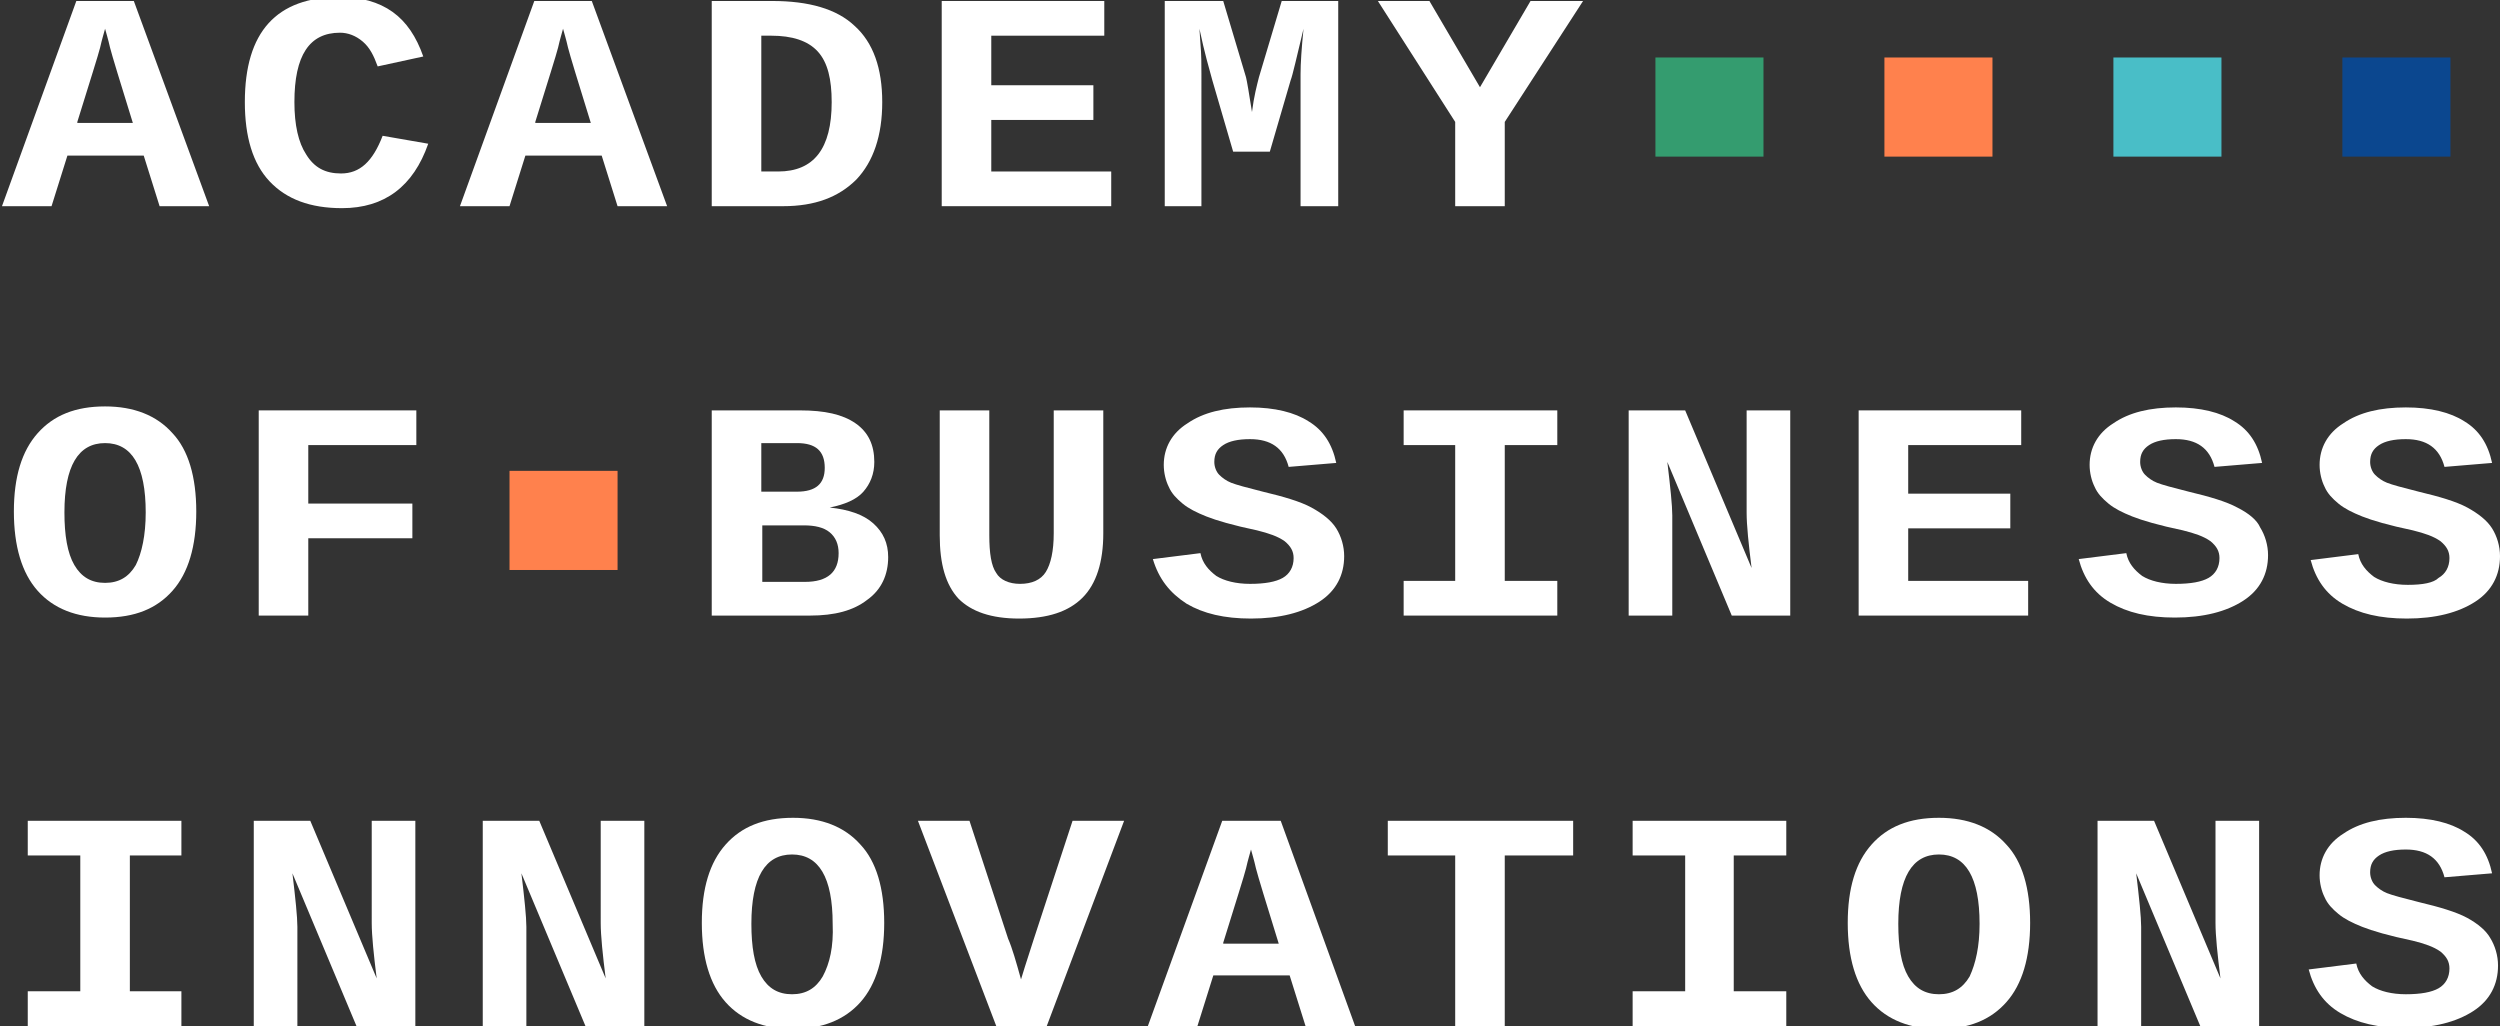 <?xml version="1.0" encoding="utf-8"?>
<!-- Generator: Adobe Illustrator 21.0.2, SVG Export Plug-In . SVG Version: 6.00 Build 0)  -->
<svg version="1.1" id="_x31__екран" xmlns="http://www.w3.org/2000/svg" xmlns:xlink="http://www.w3.org/1999/xlink" x="0px"
	 y="0px" viewBox="0 0 252.2 103.5" style="enable-background:new 0 0 252.2 103.5;" xml:space="preserve">
<rect x="0" y="0" width="252.2" height="103.5" fill="#333333" stroke="none"/>
<style type="text/css">
	.st0{fill:#FFFFFF;}
	.st1{fill:#349C6F;}
	.st2{fill:#FF814D;}
	.st3{fill:#49BEC7;}
	.st4{fill:#0B478F;}
</style>
<g>
	<g>
		<path class="st0" d="M7.7,0.1L0.2,20.8h5l1.6-5.1h7.7l1.6,5.1h5L13.5,0.1H7.7z M7.8,12.3c1.3-4.2,2.1-6.7,2.3-7.5
			c0.2-0.9,0.4-1.5,0.5-1.9c0.1,0.4,0.3,1,0.5,1.9c0.2,0.8,1,3.4,2.3,7.6H7.8z"/>
		<path class="st0" d="M34.4,17.5c-1.6,0-2.7-0.6-3.5-1.9c-0.8-1.2-1.2-3-1.2-5.3c0-4.7,1.5-7,4.6-7c0.8,0,1.6,0.3,2.3,0.9
			c0.7,0.6,1.1,1.4,1.5,2.5l4.6-1c-0.7-2-1.7-3.5-3.1-4.5c-1.4-1-3.2-1.5-5.3-1.5c-6.4,0-9.6,3.5-9.6,10.6c0,3.5,0.8,6.2,2.5,8
			c1.7,1.8,4.1,2.7,7.3,2.7c4.3,0,7.2-2.2,8.7-6.5l-4.6-0.8C37.6,16.3,36.3,17.5,34.4,17.5z"/>
		<path class="st0" d="M53.9,0.1l-7.5,20.7h5l1.6-5.1h7.7l1.6,5.1h5L59.7,0.1H53.9z M54,12.3c1.3-4.2,2.1-6.7,2.3-7.5
			c0.2-0.9,0.4-1.5,0.5-1.9c0.1,0.4,0.3,1,0.5,1.9c0.2,0.8,1,3.4,2.3,7.6H54z"/>
		<path class="st0" d="M86.4,18.1c1.7-1.8,2.6-4.4,2.6-7.8c0-3.4-0.9-6-2.8-7.7c-1.8-1.7-4.6-2.5-8.3-2.5h-6.1v20.7H79
			C82.2,20.8,84.6,19.9,86.4,18.1z M76.8,17.3V3.6h1c2.1,0,3.7,0.5,4.7,1.6c1,1.1,1.4,2.8,1.4,5.1c0,4.7-1.8,7-5.4,7H76.8z"/>
		<polygon class="st0" points="112.1,17.3 100,17.3 100,12.1 110.3,12.1 110.3,8.6 100,8.6 100,3.6 111.4,3.6 111.4,0.1 95,0.1 
			95,20.8 112.1,20.8 		"/>
		<path class="st0" d="M121.2,7.5c0-1,0-2-0.1-3.1L121,2.9c0.5,2.4,1,4.1,1.3,5.2l2.1,7.2h3.7l2.1-7.2c0.2-0.5,0.6-2.3,1.3-5.2
			c-0.2,2-0.3,3.5-0.3,4.6v13.3h3.8V0.1h-5.7l-2.3,7.7c-0.2,0.8-0.5,1.9-0.7,3.5c-0.3-1.9-0.5-3.1-0.6-3.5l-2.3-7.7h-5.9v20.7h3.7
			V7.5z"/>
		<polygon class="st0" points="149.3,8.8 144.2,0.1 139,0.1 146.8,12.3 146.8,20.8 151.8,20.8 151.8,12.3 159.7,0.1 154.4,0.1 		"/>
		<path class="st0" d="M10.6,41c-3,0-5.2,0.9-6.8,2.7c-1.6,1.8-2.4,4.4-2.4,7.9c0,3.5,0.8,6.2,2.4,8c1.6,1.8,3.9,2.7,6.8,2.7
			c3,0,5.2-0.9,6.8-2.7c1.6-1.8,2.4-4.5,2.4-8c0-3.5-0.8-6.2-2.4-7.9C15.8,41.9,13.5,41,10.6,41z M13.7,57c-0.7,1.2-1.7,1.8-3.1,1.8
			c-1.4,0-2.4-0.6-3.1-1.8c-0.7-1.2-1-3-1-5.3c0-4.7,1.4-7,4.1-7c2.7,0,4.1,2.3,4.1,7C14.7,54,14.3,55.8,13.7,57z"/>
		<polygon class="st0" points="26.1,62.1 31.1,62.1 31.1,54.3 41.6,54.3 41.6,50.8 31.1,50.8 31.1,44.9 42,44.9 42,41.4 26.1,41.4 
					"/>
		<path class="st0" d="M83.7,51.2c1.5-0.3,2.7-0.8,3.4-1.6c0.7-0.8,1.1-1.8,1.1-3c0-1.7-0.6-3-1.9-3.9c-1.3-0.9-3.1-1.3-5.6-1.3
			h-8.9v20.7h9.9c2.5,0,4.4-0.5,5.8-1.6c1.4-1,2.1-2.5,2.1-4.3c0-1.4-0.5-2.5-1.5-3.4C87.1,51.9,85.6,51.4,83.7,51.2z M76.9,44.7
			h3.5c1.9,0,2.8,0.8,2.8,2.5c0,1.6-0.9,2.4-2.8,2.4h-3.6V44.7z M81.2,58.7h-4.3V53h4.2c1.1,0,2,0.2,2.6,0.7
			c0.6,0.5,0.9,1.2,0.9,2.1C84.6,57.7,83.5,58.7,81.2,58.7z"/>
		<path class="st0" d="M102.8,62.4c2.9,0,5-0.7,6.4-2.1c1.4-1.4,2.1-3.6,2.1-6.5V41.4h-5v12.4c0,1.8-0.3,3.1-0.8,3.9
			s-1.4,1.2-2.6,1.2c-1.1,0-2-0.4-2.4-1.1c-0.5-0.7-0.7-2-0.7-3.8V41.4h-5V54c0,2.9,0.6,5,1.9,6.4C98,61.7,100,62.4,102.8,62.4z"/>
		<path class="st0" d="M119.7,60.9c1.7,1,3.8,1.5,6.5,1.5c2.9,0,5.2-0.6,6.9-1.7c1.7-1.1,2.5-2.7,2.5-4.6c0-1-0.3-2-0.8-2.8
			c-0.5-0.8-1.4-1.5-2.5-2.1c-1.1-0.6-2.8-1.1-4.9-1.6c-1.6-0.4-2.7-0.7-3.2-0.9c-0.5-0.2-0.9-0.5-1.2-0.8c-0.3-0.3-0.5-0.8-0.5-1.3
			c0-0.8,0.3-1.3,0.9-1.7c0.6-0.4,1.5-0.6,2.7-0.6c2.1,0,3.4,0.9,3.9,2.8l4.8-0.4c-0.4-1.9-1.3-3.3-2.8-4.2
			c-1.4-0.9-3.4-1.4-5.9-1.4c-2.6,0-4.7,0.5-6.3,1.6c-1.6,1-2.4,2.5-2.4,4.2c0,0.8,0.2,1.6,0.5,2.2c0.3,0.7,0.8,1.2,1.4,1.7
			c0.6,0.5,1.4,0.9,2.4,1.3c1,0.4,2.7,0.9,5.1,1.4c1.2,0.3,2.1,0.6,2.8,1.1c0.6,0.5,0.9,1,0.9,1.7c0,0.9-0.4,1.6-1.1,2
			c-0.7,0.4-1.8,0.6-3.3,0.6c-1.4,0-2.6-0.3-3.4-0.8c-0.8-0.6-1.4-1.3-1.6-2.3l-4.8,0.6C116.9,58.4,118,59.8,119.7,60.9z"/>
		<polygon class="st0" points="141.6,58.6 141.6,62.1 157.1,62.1 157.1,58.6 151.8,58.6 151.8,44.9 157.1,44.9 157.1,41.4 
			141.6,41.4 141.6,44.9 146.8,44.9 146.8,58.6 		"/>
		<path class="st0" d="M176.2,51.7c0,1.3,0.2,3.2,0.5,5.6L170,41.4h-5.7v20.7h4.4V52c0-1-0.2-2.9-0.5-5.4l6.5,15.5h5.9V41.4h-4.4
			V51.7z"/>
		<polygon class="st0" points="204.6,58.6 192.5,58.6 192.5,53.3 202.8,53.3 202.8,49.8 192.5,49.8 192.5,44.9 203.9,44.9 
			203.9,41.4 187.5,41.4 187.5,62.1 204.6,62.1 		"/>
		<path class="st0" d="M225.7,51.2c-1.1-0.6-2.8-1.1-4.9-1.6c-1.6-0.4-2.7-0.7-3.2-0.9c-0.5-0.2-0.9-0.5-1.2-0.8
			c-0.3-0.3-0.5-0.8-0.5-1.3c0-0.8,0.3-1.3,0.9-1.7c0.6-0.4,1.5-0.6,2.7-0.6c2.1,0,3.4,0.9,3.9,2.8l4.8-0.4
			c-0.4-1.9-1.3-3.3-2.8-4.2c-1.4-0.9-3.4-1.4-5.9-1.4c-2.6,0-4.7,0.5-6.3,1.6c-1.6,1-2.4,2.5-2.4,4.2c0,0.8,0.2,1.6,0.5,2.2
			c0.3,0.7,0.8,1.2,1.4,1.7c0.6,0.5,1.4,0.9,2.4,1.3c1,0.4,2.7,0.9,5.1,1.4c1.2,0.3,2.1,0.6,2.8,1.1c0.6,0.5,0.9,1,0.9,1.7
			c0,0.9-0.4,1.6-1.1,2c-0.7,0.4-1.8,0.6-3.3,0.6c-1.4,0-2.6-0.3-3.4-0.8c-0.8-0.6-1.4-1.3-1.6-2.3l-4.8,0.6
			c0.5,1.9,1.5,3.4,3.2,4.4c1.7,1,3.8,1.5,6.5,1.5c2.9,0,5.2-0.6,6.9-1.7c1.7-1.1,2.5-2.7,2.5-4.6c0-1-0.3-2-0.8-2.8
			C227.7,52.5,226.9,51.8,225.7,51.2z"/>
		<path class="st0" d="M242.9,59c-1.4,0-2.6-0.3-3.4-0.8c-0.8-0.6-1.4-1.3-1.6-2.3l-4.8,0.6c0.5,1.9,1.5,3.4,3.2,4.4
			c1.7,1,3.8,1.5,6.5,1.5c2.9,0,5.2-0.6,6.9-1.7c1.7-1.1,2.5-2.7,2.5-4.6c0-1-0.3-2-0.8-2.8c-0.5-0.8-1.4-1.5-2.5-2.1
			c-1.1-0.6-2.8-1.1-4.9-1.6c-1.6-0.4-2.7-0.7-3.2-0.9c-0.5-0.2-0.9-0.5-1.2-0.8c-0.3-0.3-0.5-0.8-0.5-1.3c0-0.8,0.3-1.3,0.9-1.7
			c0.6-0.4,1.5-0.6,2.7-0.6c2.1,0,3.4,0.9,3.9,2.8l4.8-0.4c-0.4-1.9-1.3-3.3-2.8-4.2c-1.4-0.9-3.4-1.4-5.9-1.4
			c-2.6,0-4.7,0.5-6.3,1.6c-1.6,1-2.4,2.5-2.4,4.2c0,0.8,0.2,1.6,0.5,2.2c0.3,0.7,0.8,1.2,1.4,1.7c0.6,0.5,1.4,0.9,2.4,1.3
			c1,0.4,2.7,0.9,5.1,1.4c1.2,0.3,2.1,0.6,2.8,1.1c0.6,0.5,0.9,1,0.9,1.7c0,0.9-0.4,1.6-1.1,2C245.5,58.8,244.4,59,242.9,59z"/>
		<polygon class="st0" points="2.8,86.3 8.1,86.3 8.1,100 2.8,100 2.8,103.5 18.3,103.5 18.3,100 13.1,100 13.1,86.3 18.3,86.3 
			18.3,82.8 2.8,82.8 		"/>
		<path class="st0" d="M37.5,93.1c0,1.3,0.2,3.2,0.5,5.6l-6.7-15.9h-5.7v20.7h4.4V93.5c0-1-0.2-2.9-0.5-5.4l6.5,15.5h5.9V82.8h-4.4
			V93.1z"/>
		<path class="st0" d="M60.6,93.1c0,1.3,0.2,3.2,0.5,5.6l-6.7-15.9h-5.7v20.7h4.4V93.5c0-1-0.2-2.9-0.5-5.4l6.5,15.5h5.9V82.8h-4.4
			V93.1z"/>
		<path class="st0" d="M80,82.5c-3,0-5.2,0.9-6.8,2.7c-1.6,1.8-2.4,4.4-2.4,7.9s0.8,6.2,2.4,8c1.6,1.8,3.9,2.7,6.8,2.7
			s5.2-0.9,6.8-2.7c1.6-1.8,2.4-4.5,2.4-8s-0.8-6.2-2.4-7.9C85.2,83.4,82.9,82.5,80,82.5z M83,98.5c-0.7,1.2-1.7,1.8-3.1,1.8
			s-2.4-0.6-3.1-1.8s-1-3-1-5.3c0-4.7,1.4-7,4.1-7c2.7,0,4.1,2.3,4.1,7C84.1,95.5,83.7,97.2,83,98.5z"/>
		<path class="st0" d="M104.3,94.7l-0.9,2.8l-0.4,1.3c-0.5-1.8-0.9-3.2-1.3-4.1l-3.9-11.9h-5.2l7.9,20.7h5.1l7.8-20.7h-5.2
			L104.3,94.7z"/>
		<path class="st0" d="M123.3,82.8l-7.5,20.7h5l1.6-5.1h7.7l1.6,5.1h5l-7.5-20.7H123.3z M123.4,95.1c1.3-4.2,2.1-6.7,2.3-7.5
			c0.2-0.9,0.4-1.5,0.5-1.9c0.1,0.4,0.3,1,0.5,1.9c0.2,0.8,1,3.4,2.3,7.6H123.4z"/>
		<polygon class="st0" points="140,86.3 146.8,86.3 146.8,103.5 151.8,103.5 151.8,86.3 158.7,86.3 158.7,82.8 140,82.8 		"/>
		<polygon class="st0" points="164.7,86.3 170,86.3 170,100 164.7,100 164.7,103.5 180.2,103.5 180.2,100 174.9,100 174.9,86.3 
			180.2,86.3 180.2,82.8 164.7,82.8 		"/>
		<path class="st0" d="M195.6,82.5c-3,0-5.2,0.9-6.8,2.7c-1.6,1.8-2.4,4.4-2.4,7.9s0.8,6.2,2.4,8c1.6,1.8,3.9,2.7,6.8,2.7
			c3,0,5.2-0.9,6.8-2.7c1.6-1.8,2.4-4.5,2.4-8s-0.8-6.2-2.4-7.9C200.8,83.4,198.5,82.5,195.6,82.5z M198.7,98.5
			c-0.7,1.2-1.7,1.8-3.1,1.8c-1.4,0-2.4-0.6-3.1-1.8c-0.7-1.2-1-3-1-5.3c0-4.7,1.4-7,4.1-7c2.7,0,4.1,2.3,4.1,7
			C199.7,95.5,199.3,97.2,198.7,98.5z"/>
		<path class="st0" d="M223.5,93.1c0,1.3,0.2,3.2,0.5,5.6l-6.7-15.9h-5.7v20.7h4.4V93.5c0-1-0.2-2.9-0.5-5.4l6.5,15.5h5.9V82.8h-4.4
			V93.1z"/>
		<path class="st0" d="M248.9,92.6c-1.1-0.6-2.8-1.1-4.9-1.6c-1.6-0.4-2.7-0.7-3.2-0.9c-0.5-0.2-0.9-0.5-1.2-0.8
			c-0.3-0.3-0.5-0.8-0.5-1.3c0-0.8,0.3-1.3,0.9-1.7c0.6-0.4,1.5-0.6,2.7-0.6c2.1,0,3.4,0.9,3.9,2.8l4.8-0.4
			c-0.4-1.9-1.3-3.3-2.8-4.2c-1.4-0.9-3.4-1.4-5.9-1.4c-2.6,0-4.7,0.5-6.3,1.6c-1.6,1-2.4,2.5-2.4,4.2c0,0.8,0.2,1.6,0.5,2.2
			c0.3,0.7,0.8,1.2,1.4,1.7c0.6,0.5,1.4,0.9,2.4,1.3c1,0.4,2.7,0.9,5.1,1.4c1.2,0.3,2.1,0.6,2.8,1.1c0.6,0.5,0.9,1,0.9,1.7
			c0,0.9-0.4,1.6-1.1,2c-0.7,0.4-1.8,0.6-3.3,0.6c-1.4,0-2.6-0.3-3.4-0.8c-0.8-0.6-1.4-1.3-1.6-2.3l-4.8,0.6
			c0.5,1.9,1.5,3.4,3.2,4.4s3.8,1.5,6.5,1.5c2.9,0,5.2-0.6,6.9-1.7c1.7-1.1,2.5-2.7,2.5-4.6c0-1-0.3-2-0.8-2.8
			C250.8,93.9,250,93.2,248.9,92.6z"/>
	</g>
	<g>
		<rect x="167" y="5.8" class="st1" width="10.9" height="10"/>
		<rect x="190.1" y="5.8" class="st2" width="10.9" height="10"/>
		<rect x="213.2" y="5.8" class="st3" width="10.9" height="10"/>
		<rect x="236.3" y="5.8" class="st4" width="10.9" height="10"/>
		<rect x="51.4" y="47.5" class="st2" width="10.9" height="10"/>
	</g>
</g>
</svg>

